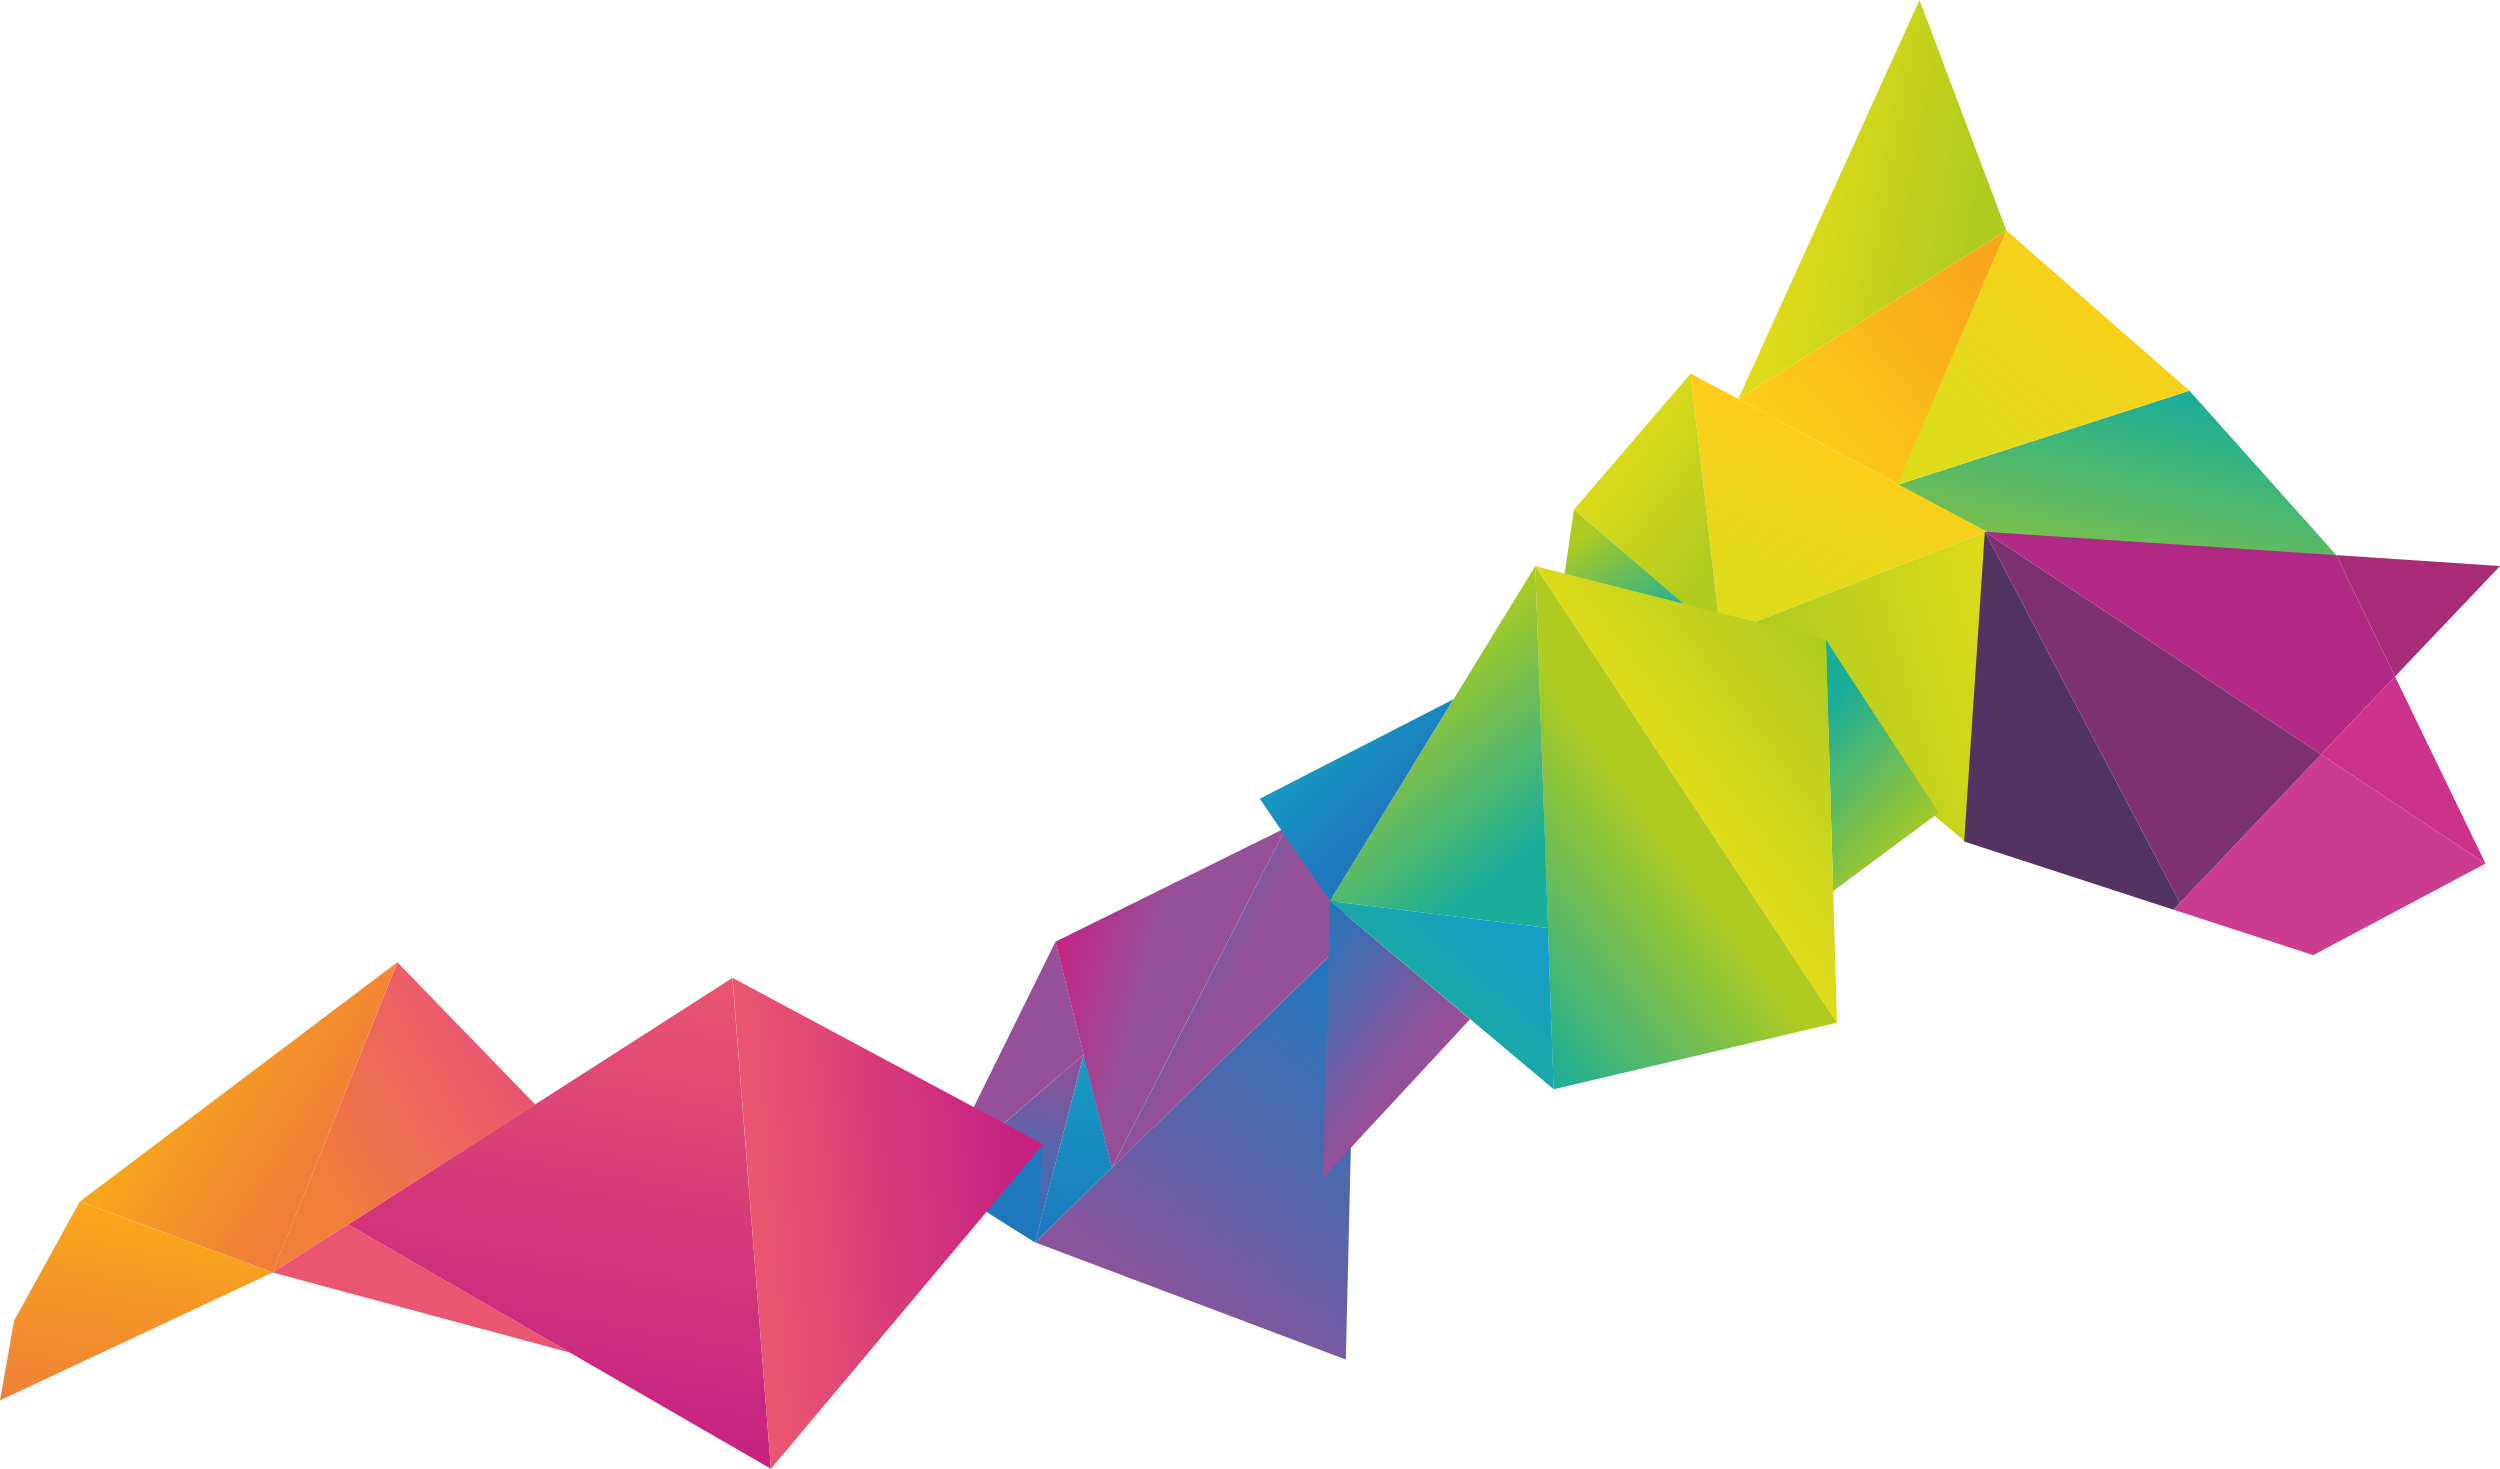 <?xml version="1.0" encoding="UTF-8" standalone="no"?>
<!-- Creator: CorelDRAW X8 -->

<svg
   xmlns:dc="http://purl.org/dc/elements/1.1/"
   xmlns:cc="http://creativecommons.org/ns#"
   xmlns:rdf="http://www.w3.org/1999/02/22-rdf-syntax-ns#"
   xmlns:svg="http://www.w3.org/2000/svg"
   xmlns="http://www.w3.org/2000/svg"
   xmlns:xlink="http://www.w3.org/1999/xlink"
   xmlns:sodipodi="http://sodipodi.sourceforge.net/DTD/sodipodi-0.dtd"
   xmlns:inkscape="http://www.inkscape.org/namespaces/inkscape"
   xml:space="preserve"
   width="763.729"
   height="448.706"
   version="1.1"
   style="clip-rule:evenodd;fill-rule:evenodd;image-rendering:optimizeQuality;shape-rendering:geometricPrecision;text-rendering:geometricPrecision"
   viewBox="0 0 20206.999 11872"
   id="svg178"
   sodipodi:docname="polygons.svg"
   inkscape:version="0.92.1 r15371"><sodipodi:namedview
     pagecolor="#ffffff"
     bordercolor="#666666"
     borderopacity="1"
     objecttolerance="10"
     gridtolerance="10"
     guidetolerance="10"
     inkscape:pageopacity="0"
     inkscape:pageshadow="2"
     inkscape:window-width="2560"
     inkscape:window-height="1377"
     id="namedview180"
     showgrid="false"
     inkscape:zoom="1.09"
     inkscape:cx="453.92921"
     inkscape:cy="239.13071"
     inkscape:window-x="-8"
     inkscape:window-y="-8"
     inkscape:window-maximized="1"
     inkscape:current-layer="svg178"
     fit-margin-top="0"
     fit-margin-left="0"
     fit-margin-right="0"
     fit-margin-bottom="0"
     units="px" /><defs
     id="defs92"><style
       type="text/css"
       id="style2"><![CDATA[
    .fil27 {fill:#CE3289;fill-rule:nonzero}
    .fil39 {fill:#CC3289;fill-rule:nonzero}
    .fil25 {fill:#CB3D8E;fill-rule:nonzero}
    .fil24 {fill:#B02984;fill-rule:nonzero}
    .fil40 {fill:#A82B76;fill-rule:nonzero}
    .fil26 {fill:#89307C;fill-rule:nonzero}
    .fil28 {fill:#7E3171;fill-rule:nonzero}
    .fil23 {fill:#1F77BC;fill-rule:nonzero}
    .fil29 {fill:#523461;fill-rule:nonzero}
    .fil38 {fill:url(#id0)}
    .fil18 {fill:url(#id1)}
    .fil14 {fill:url(#id2)}
    .fil22 {fill:url(#id3)}
    .fil21 {fill:url(#id4)}
    .fil13 {fill:url(#id5)}
    .fil16 {fill:url(#id6)}
    .fil10 {fill:url(#id7)}
    .fil2 {fill:url(#id8)}
    .fil9 {fill:url(#id9)}
    .fil31 {fill:url(#id10)}
    .fil30 {fill:url(#id11)}
    .fil37 {fill:url(#id12)}
    .fil34 {fill:url(#id13)}
    .fil36 {fill:url(#id14)}
    .fil4 {fill:url(#id15)}
    .fil15 {fill:url(#id16)}
    .fil33 {fill:url(#id17)}
    .fil5 {fill:url(#id18)}
    .fil7 {fill:url(#id19)}
    .fil12 {fill:url(#id20)}
    .fil32 {fill:url(#id21)}
    .fil19 {fill:url(#id22)}
    .fil8 {fill:url(#id23)}
    .fil0 {fill:url(#id24)}
    .fil3 {fill:url(#id25)}
    .fil17 {fill:url(#id26)}
    .fil20 {fill:url(#id27)}
    .fil1 {fill:url(#id28)}
    .fil35 {fill:url(#id29)}
    .fil11 {fill:url(#id30)}
    .fil6 {fill:url(#id31)}
   ]]></style><linearGradient
       id="id0"
       gradientUnits="userSpaceOnUse"
       x1="9838.93"
       y1="19127.801"
       x2="9546.31"
       y2="20796.301"><stop
         offset="0"
         style="stop-opacity:1; stop-color:#F7A719"
         id="stop4" /><stop
         offset="1"
         style="stop-opacity:1; stop-color:#EF803A"
         id="stop6" /></linearGradient><linearGradient
       id="id1"
       gradientUnits="userSpaceOnUse"
       x1="12597"
       y1="17817.5"
       x2="11026.6"
       y2="18692.9"><stop
         offset="0"
         style="stop-opacity:1; stop-color:#EA5571"
         id="stop9" /><stop
         offset="1"
         style="stop-opacity:1; stop-color:#EF803A"
         id="stop11" /></linearGradient><linearGradient
       id="id2"
       gradientUnits="userSpaceOnUse"
       x1="28606.4"
       y1="18058.9"
       x2="28670.4"
       y2="18787.1"><stop
         offset="0"
         style="stop-opacity:1; stop-color:#1F77BC"
         id="stop14" /><stop
         offset="1"
         style="stop-opacity:1; stop-color:#965099"
         id="stop16" /></linearGradient><linearGradient
       id="id3"
       gradientUnits="userSpaceOnUse"
       x1="14703.9"
       y1="18920.4"
       x2="16769.4"
       y2="18746.4"><stop
         offset="0"
         style="stop-opacity:1; stop-color:#EA5571"
         id="stop19" /><stop
         offset="1"
         style="stop-opacity:1; stop-color:#C62181"
         id="stop21" /></linearGradient><linearGradient
       id="id4"
       gradientUnits="userSpaceOnUse"
       xlink:href="#id1"
       x1="11660.6"
       y1="19805.4"
       x2="11495.4"
       y2="20384.9" /><linearGradient
       id="id5"
       gradientUnits="userSpaceOnUse"
       x1="17050.9"
       y1="16903.9"
       x2="17860"
       y2="17115.301"><stop
         offset="0"
         style="stop-opacity:1; stop-color:#C62181"
         id="stop25" /><stop
         offset="1"
         style="stop-opacity:1; stop-color:#965099"
         id="stop27" /></linearGradient><linearGradient
       id="id6"
       gradientUnits="userSpaceOnUse"
       xlink:href="#id3"
       x1="13635.8"
       y1="17060.5"
       x2="12970"
       y2="20856.699" /><linearGradient
       id="id7"
       gradientUnits="userSpaceOnUse"
       xlink:href="#id2"
       x1="19734.801"
       y1="17406.199"
       x2="17661.301"
       y2="20188.301" /><linearGradient
       id="id8"
       gradientUnits="userSpaceOnUse"
       x1="22200.801"
       y1="8978.33"
       x2="22038.6"
       y2="9903.33"><stop
         offset="0"
         style="stop-opacity:1; stop-color:#F7A719"
         id="stop32" /><stop
         offset="1"
         style="stop-opacity:1; stop-color:#FECD1C"
         id="stop34" /></linearGradient><linearGradient
       id="id9"
       gradientUnits="userSpaceOnUse"
       x1="21382.5"
       y1="13600.4"
       x2="21920.5"
       y2="14429.8"><stop
         offset="0"
         style="stop-opacity:1; stop-color:#B0CB1F"
         id="stop37" /><stop
         offset="1"
         style="stop-opacity:1; stop-color:#1AAD99"
         id="stop39" /></linearGradient><linearGradient
       id="id10"
       gradientUnits="userSpaceOnUse"
       xlink:href="#id9"
       x1="22167.301"
       y1="16221"
       x2="20581.699"
       y2="17390.4" /><linearGradient
       id="id11"
       gradientUnits="userSpaceOnUse"
       xlink:href="#id9"
       x1="24139"
       y1="16123.8"
       x2="23165.1"
       y2="15206.7" /><linearGradient
       id="id12"
       gradientUnits="userSpaceOnUse"
       xlink:href="#id9"
       x1="25642"
       y1="10154.9"
       x2="26715.1"
       y2="10440.9" /><linearGradient
       id="id13"
       gradientUnits="userSpaceOnUse"
       xlink:href="#id2"
       x1="18988.1"
       y1="17028.699"
       x2="20034"
       y2="17802.1" /><linearGradient
       id="id14"
       gradientUnits="userSpaceOnUse"
       x1="22152.199"
       y1="15702.3"
       x2="23445"
       y2="14746"><stop
         offset="0"
         style="stop-opacity:1; stop-color:#DDDC1A"
         id="stop46" /><stop
         offset="1"
         style="stop-opacity:1; stop-color:#B0CB1F"
         id="stop48" /></linearGradient><linearGradient
       id="id15"
       gradientUnits="userSpaceOnUse"
       xlink:href="#id8"
       x1="24630.199"
       y1="11589.5"
       x2="23001"
       y2="12954.2" /><linearGradient
       id="id16"
       gradientUnits="userSpaceOnUse"
       x1="17034.301"
       y1="17776.5"
       x2="16378.3"
       y2="17842.4"><stop
         offset="0"
         style="stop-opacity:1; stop-color:#965099"
         id="stop52" /><stop
         offset="1"
         style="stop-opacity:1; stop-color:#965099"
         id="stop54" /></linearGradient><linearGradient
       id="id17"
       gradientUnits="userSpaceOnUse"
       x1="20069.5"
       y1="17656.9"
       x2="20713.1"
       y2="16885.5"><stop
         offset="0"
         style="stop-opacity:1; stop-color:#1AAD99"
         id="stop57" /><stop
         offset="1"
         style="stop-opacity:1; stop-color:#169EC5"
         id="stop59" /></linearGradient><linearGradient
       id="id18"
       gradientUnits="userSpaceOnUse"
       x1="23401"
       y1="12857.8"
       x2="22928.301"
       y2="14150.7"><stop
         offset="0"
         style="stop-opacity:1; stop-color:#FECD1C"
         id="stop62" /><stop
         offset="1"
         style="stop-opacity:1; stop-color:#DDDC1A"
         id="stop64" /></linearGradient><linearGradient
       id="id19"
       gradientUnits="userSpaceOnUse"
       xlink:href="#id14"
       x1="21539.6"
       y1="12967.5"
       x2="22510.5"
       y2="13708.5" /><linearGradient
       id="id20"
       gradientUnits="userSpaceOnUse"
       x1="17452.301"
       y1="17846.199"
       x2="17181.199"
       y2="19391.5"><stop
         offset="0"
         style="stop-opacity:1; stop-color:#169EC5"
         id="stop68" /><stop
         offset="1"
         style="stop-opacity:1; stop-color:#1F77BC"
         id="stop70" /></linearGradient><linearGradient
       id="id21"
       gradientUnits="userSpaceOnUse"
       xlink:href="#id9"
       x1="19665.4"
       y1="14902.7"
       x2="20781.4"
       y2="16292.7" /><linearGradient
       id="id22"
       gradientUnits="userSpaceOnUse"
       x1="25550.801"
       y1="18451.9"
       x2="26713.9"
       y2="18655.9"><stop
         offset="0"
         style="stop-opacity:1; stop-color:#C62181"
         id="stop74" /><stop
         offset="1"
         style="stop-opacity:1; stop-color:#EA5571"
         id="stop76" /></linearGradient><linearGradient
       id="id23"
       gradientUnits="userSpaceOnUse"
       xlink:href="#id18"
       x1="21230.6"
       y1="12021.4"
       x2="20310.1"
       y2="11997.7" /><linearGradient
       id="id24"
       gradientUnits="userSpaceOnUse"
       xlink:href="#id9"
       x1="25228.699"
       y1="14668.9"
       x2="25757.301"
       y2="12377.3" /><linearGradient
       id="id25"
       gradientUnits="userSpaceOnUse"
       xlink:href="#id14"
       x1="23077.801"
       y1="10874.3"
       x2="24503"
       y2="11132.4" /><linearGradient
       id="id26"
       gradientUnits="userSpaceOnUse"
       x1="16837.6"
       y1="17742.801"
       x2="16567.5"
       y2="19282.801"><stop
         offset="0"
         style="stop-opacity:1; stop-color:#965099"
         id="stop82" /><stop
         offset="1"
         style="stop-opacity:1; stop-color:#1F77BC"
         id="stop84" /></linearGradient><linearGradient
       id="id27"
       gradientUnits="userSpaceOnUse"
       xlink:href="#id0"
       x1="10012.9"
       y1="17777.199"
       x2="11219.5"
       y2="18532.301" /><linearGradient
       id="id28"
       gradientUnits="userSpaceOnUse"
       xlink:href="#id18"
       x1="25741"
       y1="11472.7"
       x2="24485.1"
       y2="12970.7" /><linearGradient
       id="id29"
       gradientUnits="userSpaceOnUse"
       xlink:href="#id20"
       x1="19287.199"
       y1="15135.9"
       x2="19886.6"
       y2="15785.3" /><linearGradient
       id="id30"
       gradientUnits="userSpaceOnUse"
       xlink:href="#id2"
       x1="17457.801"
       y1="16571.9"
       x2="18565.699"
       y2="17193.9" /><linearGradient
       id="id31"
       gradientUnits="userSpaceOnUse"
       xlink:href="#id14"
       x1="24989.5"
       y1="14780.5"
       x2="23080.9"
       y2="15310.3" /><linearGradient
       inkscape:collect="always"
       xlink:href="#id18"
       id="linearGradient4664"
       gradientUnits="userSpaceOnUse"
       x1="23401"
       y1="12857.8"
       x2="22928.301"
       y2="14150.7" /><linearGradient
       inkscape:collect="always"
       xlink:href="#id9"
       id="linearGradient4666"
       gradientUnits="userSpaceOnUse"
       x1="21382.5"
       y1="13600.4"
       x2="21920.5"
       y2="14429.8" /><linearGradient
       inkscape:collect="always"
       xlink:href="#id20"
       id="linearGradient4668"
       gradientUnits="userSpaceOnUse"
       x1="17452.301"
       y1="17846.199"
       x2="17181.199"
       y2="19391.5" /><linearGradient
       inkscape:collect="always"
       xlink:href="#id1"
       id="linearGradient4672"
       gradientUnits="userSpaceOnUse"
       x1="12597"
       y1="17817.5"
       x2="11026.6"
       y2="18692.9" /><linearGradient
       inkscape:collect="always"
       xlink:href="#id3"
       id="linearGradient4674"
       gradientUnits="userSpaceOnUse"
       x1="14703.9"
       y1="18920.4"
       x2="16769.4"
       y2="18746.4" /><linearGradient
       inkscape:collect="always"
       xlink:href="#id14"
       id="linearGradient4676"
       gradientUnits="userSpaceOnUse"
       x1="22152.199"
       y1="15702.3"
       x2="23445"
       y2="14746" /><linearGradient
       inkscape:collect="always"
       xlink:href="#id0"
       id="linearGradient4678"
       gradientUnits="userSpaceOnUse"
       x1="9838.93"
       y1="19127.801"
       x2="9546.31"
       y2="20796.301" /></defs><g
     id="g4755"
     transform="translate(-8565,-9305)"><polygon
       class="fil0"
       points="23896,13225 26262,12463 27449,13792 25522,14069 "
       id="polygon95"
       style="fill:url(#id24)" /><polygon
       class="fil1"
       points="23894,13225 26262,12463 24782,11168 "
       id="polygon97"
       style="fill:url(#id28)" /><polygon
       class="fil3"
       points="24080,9305 24782,11168 22615,12530 "
       id="polygon101"
       style="fill:url(#id25)" /><polygon
       class="fil4"
       points="22615,12530 24782,11168 23903,13217 "
       id="polygon103"
       style="fill:url(#id15)" /><polygon
       class="fil5"
       points="22472,14441 24623,13601 22230,12324 "
       id="polygon105"
       style="fill:url(#linearGradient4664)" /><polygon
       class="fil6"
       points="22472,14441 24623,13601 24449,16108 "
       id="polygon107"
       style="fill:url(#id31)" /><polygon
       class="fil7"
       points="22472,14442 22230,12324 21287,13423 "
       id="polygon109"
       style="fill:url(#id19)" /><polygon
       class="fil9"
       points="22472,14441 21287,13423 21186,14114 "
       id="polygon113"
       style="fill:url(#linearGradient4666)" /><polygon
       class="fil10"
       points="19443,20294 19525,16822 16932,19347 "
       id="polygon115"
       style="fill:url(#id7)" /><polygon
       class="fil11"
       points="17553,18743 19525,16822 18960,15995 "
       id="polygon117"
       style="fill:url(#id30)" /><polygon
       class="fil12"
       points="16931,19348 17553,18743 17325,17824 "
       id="polygon119"
       style="fill:url(#linearGradient4668)" /><polygon
       class="fil13"
       points="17095,16917 18960,15995 17552,18744 "
       id="polygon121"
       style="fill:url(#id5)" /><polygon
       class="fil15"
       points="16142,18848 17096,16917 17324,17828 "
       id="polygon125"
       style="fill:url(#id16)" /><polygon
       class="fil16"
       points="11378,19202 14485,17209 14796,21177 "
       id="polygon127"
       style="fill:url(#id6)" /><polygon
       class="fil17"
       points="16143,18849 17324,17828 16932,19347 "
       id="polygon129"
       style="fill:url(#id26)" /><polygon
       class="fil18"
       points="10768,19591 12893,18234 11777,17083 "
       id="polygon131"
       style="fill:url(#linearGradient4672)" /><polygon
       class="fil20"
       points="10769,19590 11777,17082 9210,19017 "
       id="polygon135"
       style="fill:url(#id27)" /><polygon
       class="fil21"
       points="10769,19590 13172,20238 11378,19201 "
       id="polygon137"
       style="fill:url(#id4)" /><polygon
       class="fil22"
       points="14796,21177 16997,18554 14486,17209 "
       id="polygon139"
       style="fill:url(#linearGradient4674)" /><polygon
       class="fil23"
       points="16539,19100 16997,18553 16932,19347 "
       id="polygon141"
       style="fill:#1f77bc;fill-rule:nonzero" /><polygon
       class="fil24"
       points="27449,13792 24608,13603 27325,15403 27923,14773 "
       id="polygon143"
       style="fill:#b02984;fill-rule:nonzero" /><polygon
       class="fil25"
       points="27262,17025 28655,16285 27325,15403 26133,16658 "
       id="polygon145"
       style="fill:#cb3d8e;fill-rule:nonzero" /><polygon
       class="fil28"
       points="26185,16603 27325,15403 24608,13603 "
       id="polygon151"
       style="fill:#7e3171;fill-rule:nonzero" /><polygon
       class="fil29"
       points="26185,16603 24608,13603 24441,16107 26133,16658 "
       id="polygon153"
       style="fill:#523461;fill-rule:nonzero" /><polygon
       class="fil30"
       points="23323,14477 24236,15874 23382,16507 "
       id="polygon155"
       style="fill:url(#id11)" /><polygon
       class="fil31"
       points="21122,18109 23413,17571 20974,13880 "
       id="polygon157"
       style="fill:url(#id10)" /><polygon
       class="fil32"
       points="20974,13880 21078,16806 19313,16588 "
       id="polygon159"
       style="fill:url(#id21)" /><polygon
       class="fil33"
       points="19312,16588 21077,16806 21123,18109 "
       id="polygon161"
       style="fill:url(#id17)" /><polygon
       class="fil34"
       points="19259,18824 20447,17543 19313,16589 "
       id="polygon163"
       style="fill:url(#id13)" /><polygon
       class="fil35"
       points="19313,16589 20313,14957 18747,15761 "
       id="polygon165"
       style="fill:url(#id29)" /><polygon
       class="fil36"
       points="23413,17572 23324,14477 20973,13880 "
       id="polygon167"
       style="fill:url(#linearGradient4676)" /><polygon
       class="fil38"
       points="9210,19017 8679,19980 8565,20624 10769,19590 "
       id="polygon171"
       style="fill:url(#linearGradient4678)" /><polygon
       class="fil39"
       points="27325,15403 28655,16285 27923,14773 "
       id="polygon173"
       style="fill:#cc3289;fill-rule:nonzero" /><polygon
       class="fil40"
       points="27923,14773 28772,13880 27449,13792 "
       id="polygon175"
       style="fill:#a82b76;fill-rule:nonzero" /></g></svg>